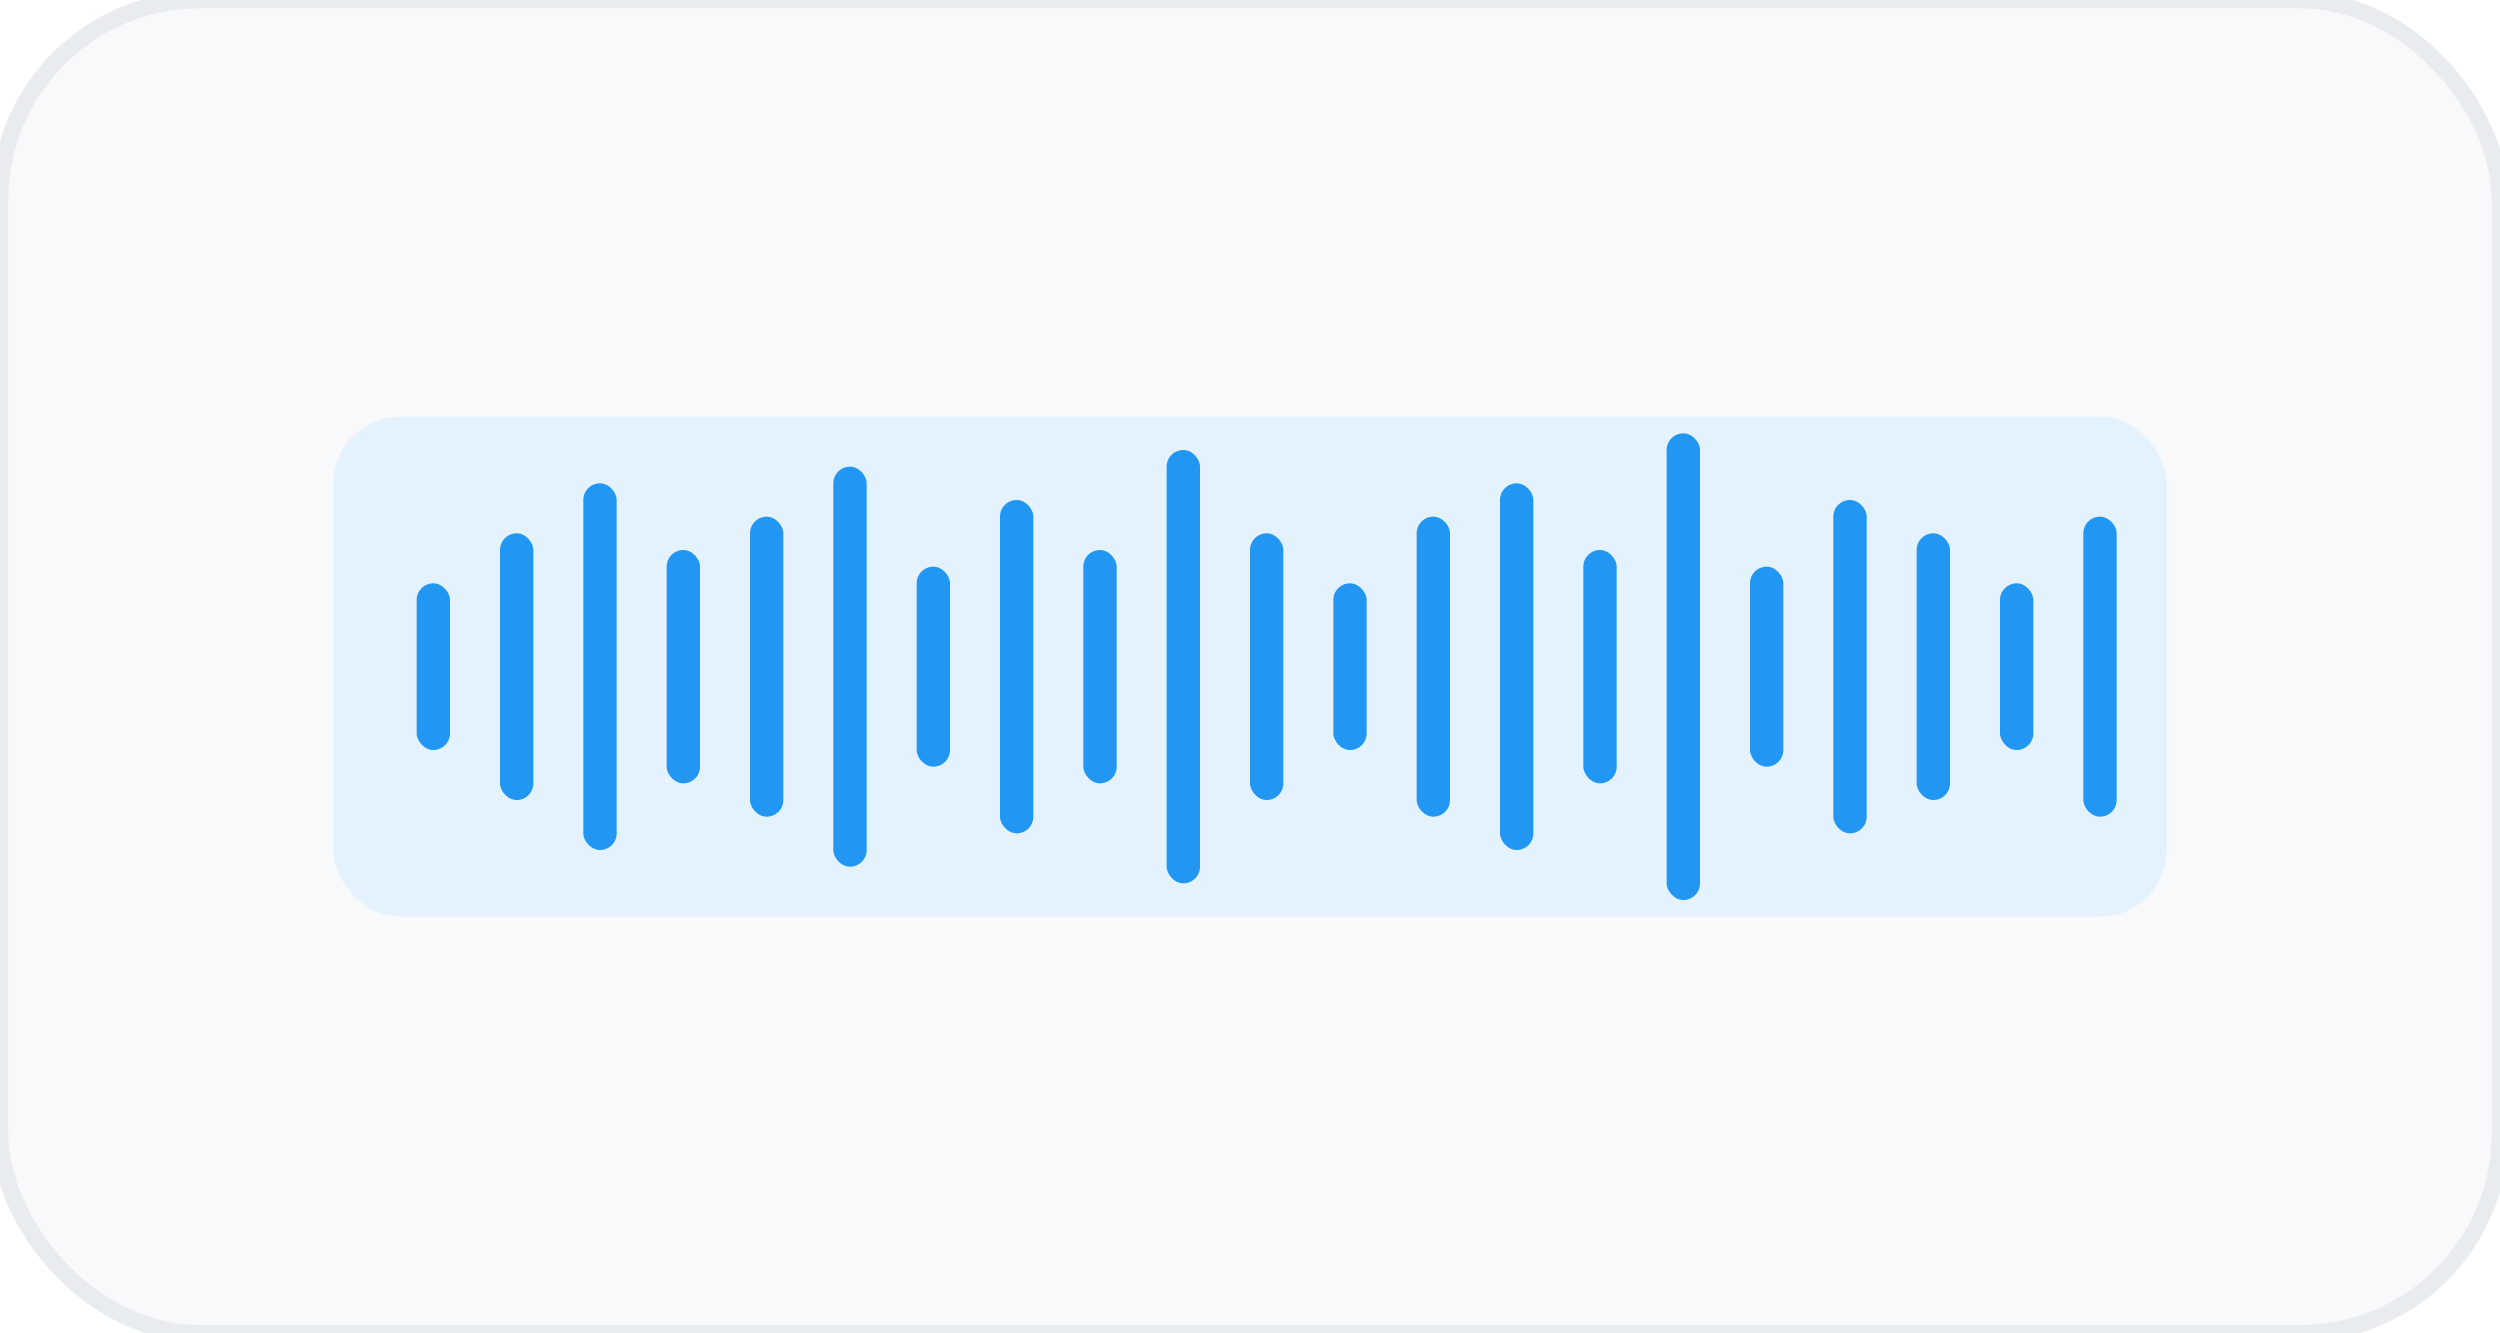 <svg width="150" height="80" viewBox="0 0 150 80" xmlns="http://www.w3.org/2000/svg">
  <!-- 背景 -->
  <rect width="150" height="80" rx="12" fill="#f8f9fa" stroke="#e9ecef" stroke-width="1"/>
  
  <!-- 波形表示エリア -->
  <rect x="20" y="25" width="110" height="30" rx="4" fill="#e3f2fd"/>
  
  <!-- 波形バー -->
  <g fill="#2196f3">
    <rect x="25" y="35" width="2" height="10" rx="1"/>
    <rect x="30" y="32" width="2" height="16" rx="1"/>
    <rect x="35" y="29" width="2" height="22" rx="1"/>
    <rect x="40" y="33" width="2" height="14" rx="1"/>
    <rect x="45" y="31" width="2" height="18" rx="1"/>
    <rect x="50" y="28" width="2" height="24" rx="1"/>
    <rect x="55" y="34" width="2" height="12" rx="1"/>
    <rect x="60" y="30" width="2" height="20" rx="1"/>
    <rect x="65" y="33" width="2" height="14" rx="1"/>
    <rect x="70" y="27" width="2" height="26" rx="1"/>
    <rect x="75" y="32" width="2" height="16" rx="1"/>
    <rect x="80" y="35" width="2" height="10" rx="1"/>
    <rect x="85" y="31" width="2" height="18" rx="1"/>
    <rect x="90" y="29" width="2" height="22" rx="1"/>
    <rect x="95" y="33" width="2" height="14" rx="1"/>
    <rect x="100" y="26" width="2" height="28" rx="1"/>
    <rect x="105" y="34" width="2" height="12" rx="1"/>
    <rect x="110" y="30" width="2" height="20" rx="1"/>
    <rect x="115" y="32" width="2" height="16" rx="1"/>
    <rect x="120" y="35" width="2" height="10" rx="1"/>
    <rect x="125" y="31" width="2" height="18" rx="1"/>
  </g>
  
  <!-- ホバー効果 -->
  <style>
    .waveform-bar {
      transition: all 0.3s ease;
    }
    
    .waveform-bar:hover {
      fill: #1976d2;
    }
  </style>
</svg>